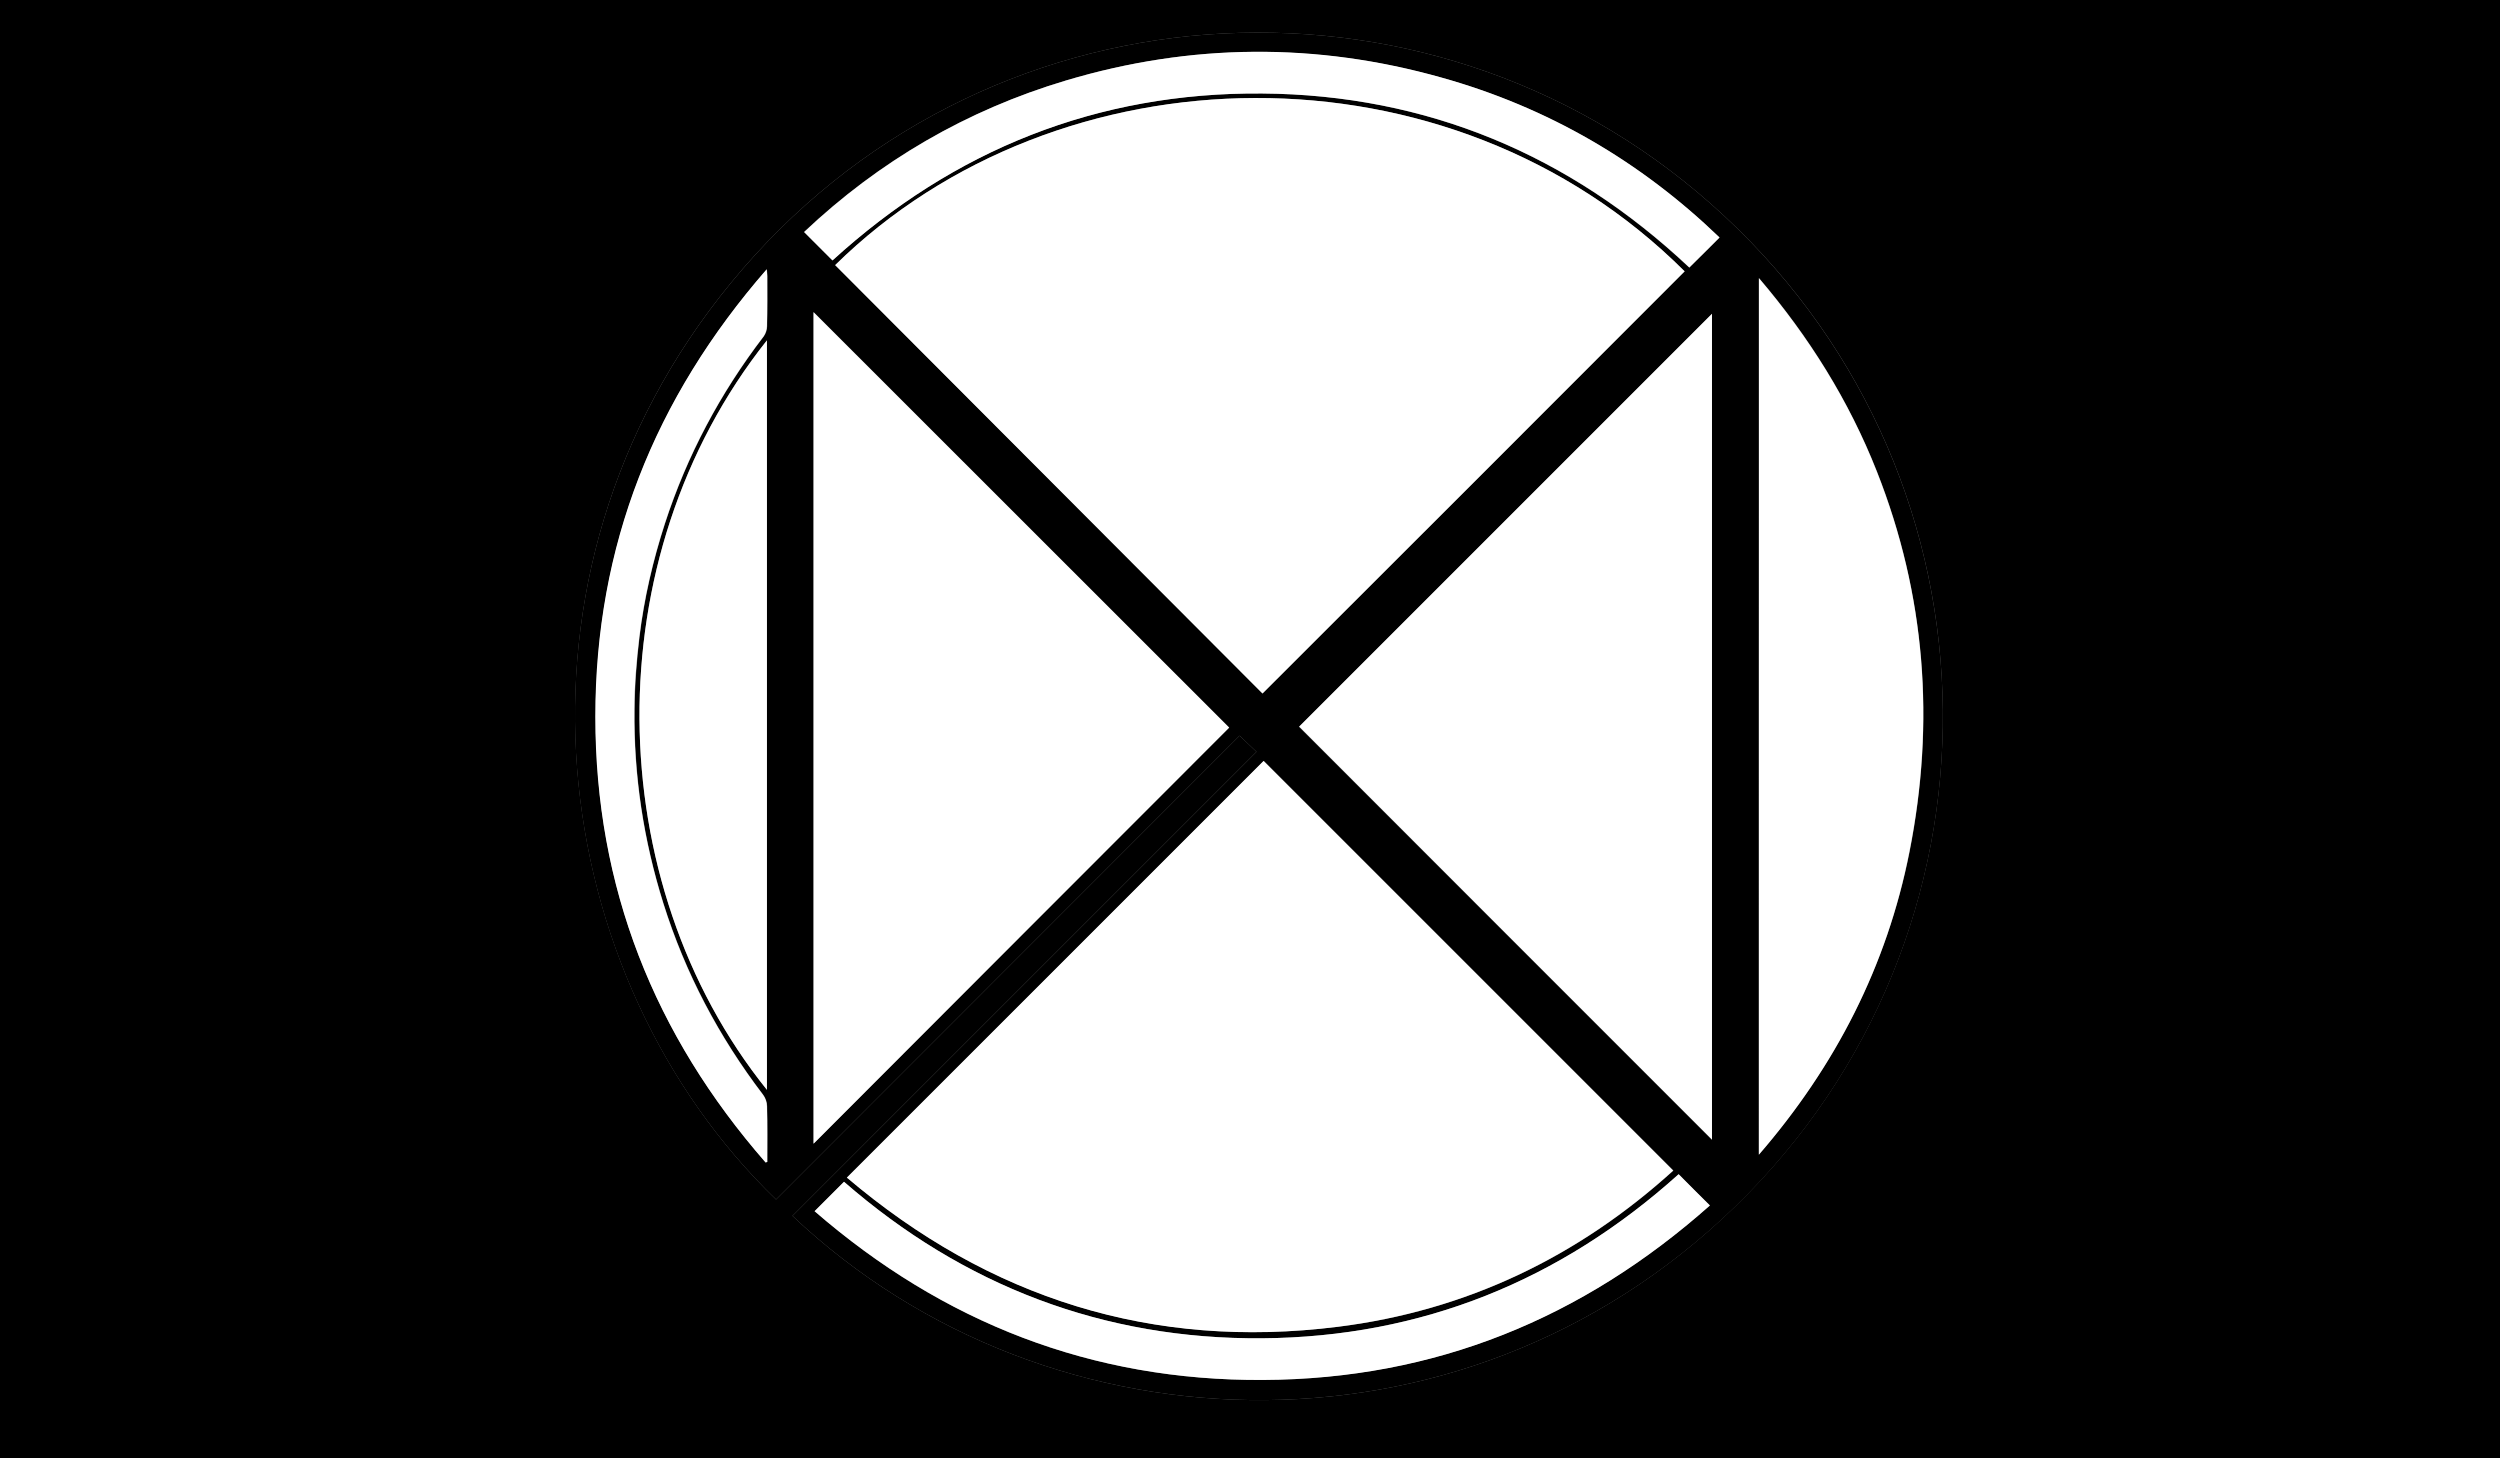 <?xml version="1.0" encoding="utf-8"?>
<!-- Generator: Adobe Illustrator 19.0.0, SVG Export Plug-In . SVG Version: 6.00 Build 0)  -->
<svg version="1.1" id="Layer_1" xmlns="http://www.w3.org/2000/svg" xmlns:xlink="http://www.w3.org/1999/xlink" x="0px" y="0px"
	 viewBox="0 0 960 560" style="enable-background:new 0 0 960 560;" xml:space="preserve">
<rect x="0" y="0" width="960" height="560" fill="#808080" stroke="none"/>
<style type="text/css">
	.st0{fill:#FFFFFF;}

</style>
<g>
	<g>
		<path  d="M984.1,796.9c-335.7,0-671.5,0-1007.2,0c0-335.7,0-671.5,0-1007.2c335.7,0,671.5,0,1007.2,0
			C984.1,125.4,984.1,461.2,984.1,796.9z M304.3,466.9c99.4,93.9,263,97.5,366.7-8.3C775.7,351.9,770.7,178.7,657,78.3
			C546.8-19.1,376.2-7.8,280.7,108.6c-92.7,112.9-70.6,267,17.3,352c59.4-59.4,118.7-118.8,178-178.1c2.3,2.2,4.3,4.1,6.5,6.2
			C423.1,348.1,363.8,407.4,304.3,466.9z"/>
		<path d="M304.3,466.9c59.5-59.5,118.8-118.8,178.2-178.2c-2.1-2-4.2-4-6.5-6.2c-59.3,59.3-118.6,118.7-178,178.1
			c-88-85-110-239.1-17.3-352C376.2-7.8,546.8-19.1,657,78.3c113.7,100.5,118.7,273.6,14.1,380.3
			C567.3,564.4,403.7,560.8,304.3,466.9z M484.8,266.3c54.3-54.3,108.2-108.2,162.1-162.1c-90.4-90.2-240.6-86.5-326.2-2.4
			C375.5,156.7,430.3,211.7,484.8,266.3z M325.2,452.2c54.7,46.4,117.4,66.1,188.5,57.3c49.4-6.1,92.4-26.9,128.9-60
			c-52.7-52.7-105.1-105.1-157.3-157.3C432.2,345.3,378.9,398.6,325.2,452.2z M472,279.4c-53.3-53.3-106.6-106.6-159.6-159.6
			c0,105.9,0,212.6,0,319.3C365.8,385.7,419.1,332.3,472,279.4z M657.4,120.5c-52.9,52.9-106,106-158.6,158.6
			c52.8,52.8,105.8,105.8,158.6,158.6C657.4,332.1,657.4,226,657.4,120.5z M675.4,443.4c29.5-34.1,49.2-72.6,57.9-116.3
			c9.8-49.7,6.2-98.5-12.5-146c-10.8-27.3-26-51.7-45.3-74.3C675.4,219.2,675.4,331,675.4,443.4z M294.5,130.7
			c-66.5,83.6-64,208.1,0,287.8C294.5,322.6,294.5,226.8,294.5,130.7z M660.3,91.2c-30.4-29.3-66-50-106.8-61.4
			c-48.1-13.5-96.3-13.2-144.2,1.1c-38.2,11.4-71.8,31-100.6,58.2c3.7,3.7,7.3,7.3,10.9,10.9c46.6-42.5,101.7-64.6,165-64.1
			c63.3,0.5,118.1,23.6,164.1,66.9C652.6,98.9,656.3,95.2,660.3,91.2z M644.6,450.9c-45.4,40.9-98.8,62.5-159.8,63
			c-61.1,0.5-114.9-20.2-160.7-60.1c-3.8,3.8-7.5,7.5-11.3,11.3c49.3,42.8,106.4,65.2,172.3,64.8c65.9-0.4,122.5-23.6,171.5-67
			C652.4,458.7,648.6,455,644.6,450.9z M294,446.4c0.2-0.1,0.4-0.1,0.7-0.2c0-7.1,0.1-14.2-0.1-21.4c0-1.5-0.6-3.2-1.5-4.4
			c-17-22.3-29.9-46.8-38.3-73.5c-7.6-24.2-11.4-49.1-11.1-74.5c0.1-9.3,0.8-18.6,1.9-27.8c1.8-14.8,5.2-29.4,9.8-43.6
			c8.5-26.1,21.2-50,37.9-71.8c0.8-1.1,1.3-2.6,1.3-4c0.1-6.4,0.1-12.8,0.1-19.2c0-0.7-0.1-1.4-0.2-2.6
			c-43.2,49.6-65.8,106.3-65.8,171.8C228.6,340.6,251.2,397.3,294,446.4z"/>
		<path fill="blue" class="st0" d="M484.8,266.3c-54.5-54.6-109.3-109.6-164.1-164.5c85.5-84.1,235.8-87.8,326.2,2.4
			C593,158.2,539.1,212.1,484.8,266.3z"/>
		<path fill="blue" class="st0" d="M325.2,452.2c53.7-53.7,107-107,160-160c52.2,52.2,104.6,104.6,157.3,157.3c-36.5,33.1-79.4,53.8-128.9,60
			C442.6,518.4,379.9,498.6,325.2,452.2z"/>
		<path fill="yellow" class="st0" d="M472,279.4c-52.9,52.9-106.2,106.3-159.6,159.8c0-106.7,0-213.4,0-319.3C365.4,172.8,418.7,226.2,472,279.4z"
			/>
		<path fill="green" class="st0" d="M657.4,120.5c0,105.5,0,211.6,0,317.1C604.6,384.8,551.6,331.8,498.9,279
			C551.5,226.4,604.6,173.3,657.4,120.5z"/>
		<path class="st0" d="M675.4,443.4c0-112.4,0-224.2,0-336.6c19.3,22.7,34.6,47.1,45.3,74.3c18.7,47.4,22.4,96.2,12.5,146
			C724.6,370.8,704.9,409.3,675.4,443.4z"/>
		<path class="st0" d="M294.5,130.7c0,96.1,0,191.8,0,287.8C230.5,338.9,228,214.4,294.5,130.7z"/>
		<path class="st0" d="M660.3,91.2c-4,4-7.7,7.7-11.6,11.5C602.8,59.5,548,36.4,484.7,35.9c-63.3-0.5-118.4,21.6-165,64.1
			c-3.6-3.6-7.2-7.2-10.9-10.9c28.8-27.2,62.4-46.8,100.6-58.2c47.9-14.3,96.1-14.7,144.2-1.1C594.3,41.2,629.9,61.9,660.3,91.2z"/>
		<path fill="red" class="st0" d="M644.6,450.9c4,4.1,7.8,7.8,12,12c-48.9,43.4-105.6,66.7-171.5,67c-65.9,0.4-123-22.1-172.3-64.8
			c3.8-3.8,7.5-7.5,11.3-11.3c45.8,39.9,99.6,60.6,160.7,60.1C545.8,513.4,599.1,491.8,644.6,450.9z"/>
		<path class="st0" d="M294,446.4c-42.8-49-65.4-105.7-65.4-171.2c0-65.5,22.6-122.2,65.8-171.8c0.1,1.3,0.2,2,0.2,2.6
			c0,6.4,0.1,12.8-0.1,19.2c0,1.3-0.5,2.9-1.3,4c-16.7,21.8-29.4,45.7-37.9,71.8c-4.6,14.2-8,28.8-9.8,43.6
			c-1.1,9.2-1.9,18.6-1.9,27.8c-0.3,25.4,3.5,50.2,11.1,74.5c8.4,26.8,21.3,51.2,38.3,73.5c0.9,1.2,1.5,2.9,1.5,4.4
			c0.2,7.1,0.1,14.2,0.1,21.4C294.4,446.2,294.2,446.3,294,446.4z"/>
	</g>
</g>
</svg>
